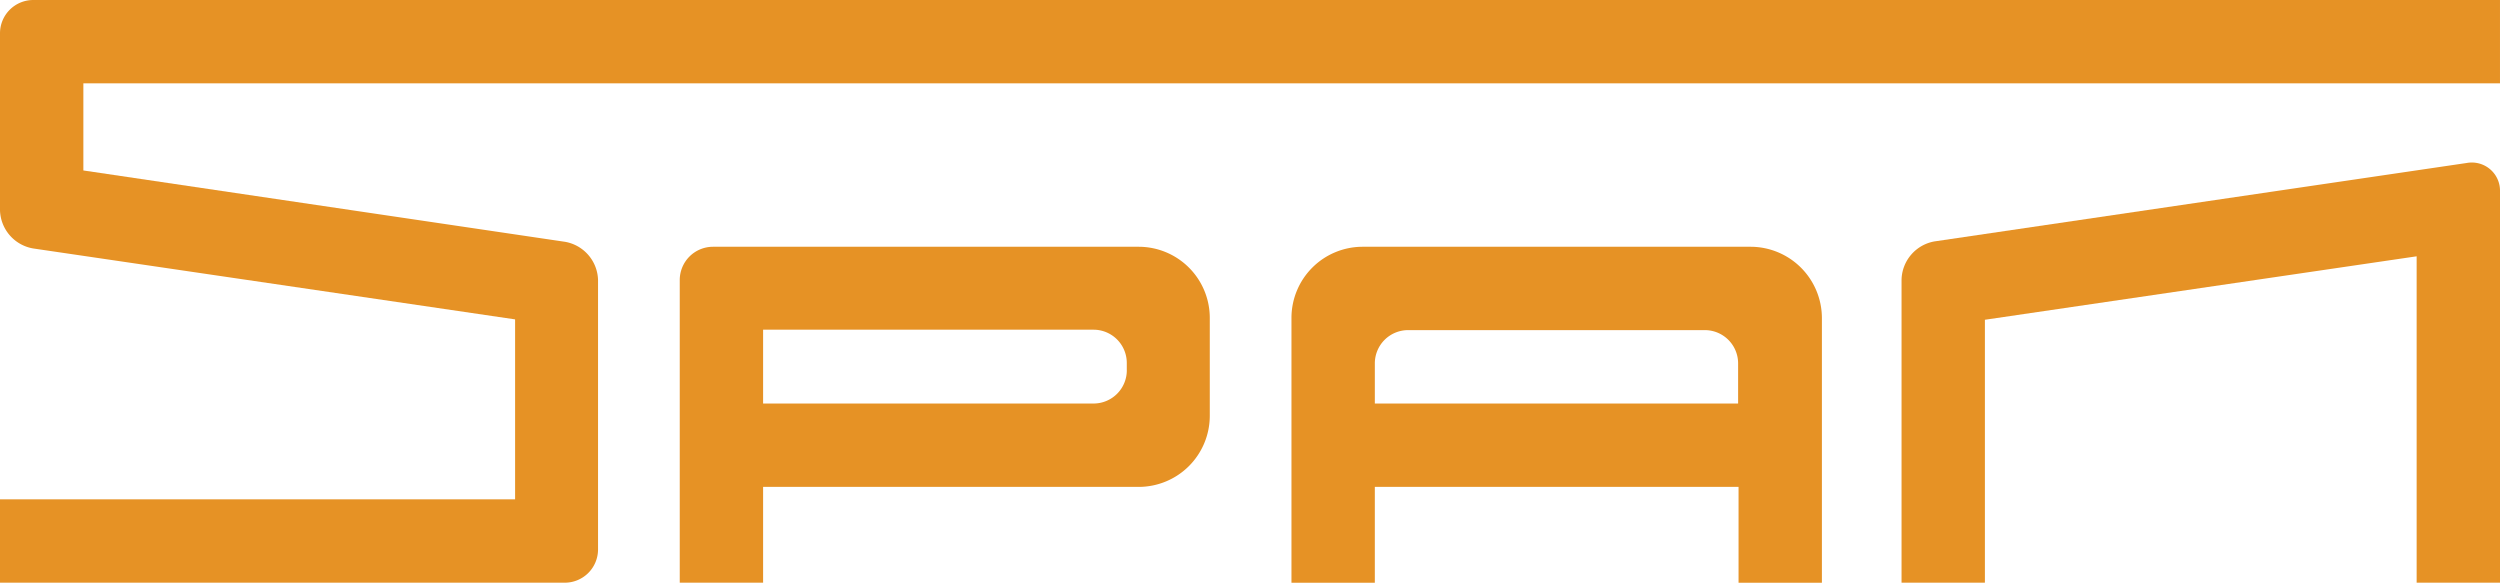 <svg id="Group_7" data-name="Group 7" xmlns="http://www.w3.org/2000/svg" width="230.612" height="53.751" viewBox="0 0 230.612 53.751">
  <path id="Path_116" data-name="Path 116" d="M48.515,47.061H1V54.75H53.106a3.069,3.069,0,0,0,3.06-3.06V26.823a3.678,3.678,0,0,0-3.06-3.52L8.69,16.724V8.69H231.611V1H4.06A3.071,3.071,0,0,0,1,4.06V20.4a3.677,3.677,0,0,0,3.06,3.519l44.455,6.543Z" transform="translate(-1 -1)" fill="#e69225"/>
  <path id="Path_117" data-name="Path 117" d="M137.995,26.553V50.808h-7.689V22.842a3.677,3.677,0,0,1,3.06-3.52L182.45,12.09a2.6,2.6,0,0,1,3.06,2.64V50.805h-7.689V20.7Z" transform="translate(45.102 2.943)" fill="#e69225"/>
  <path id="Path_118" data-name="Path 118" d="M131.209,17.78H95.363a6.565,6.565,0,0,0-6.543,6.543V48.769h7.69V39.931h33.551v8.838h7.689V24.323a6.588,6.588,0,0,0-6.541-6.543m-1.148,14.461H96.51V28.529a3.07,3.07,0,0,1,3.06-3.06h27.391a3.07,3.07,0,0,1,3.06,3.06v3.711Z" transform="translate(30.311 4.983)" fill="#e69225"/>
  <path id="Path_119" data-name="Path 119" d="M89.573,39.931a6.564,6.564,0,0,0,6.543-6.541V24.323a6.565,6.565,0,0,0-6.543-6.543H50.283a3.07,3.07,0,0,0-3.06,3.06V48.767h7.689V39.93H89.573ZM88.463,29.18a3.069,3.069,0,0,1-3.06,3.06H54.912v-6.81H85.4a3.069,3.069,0,0,1,3.06,3.06v.689Z" transform="translate(15.48 4.983)" fill="#e69225"/>
</svg>
